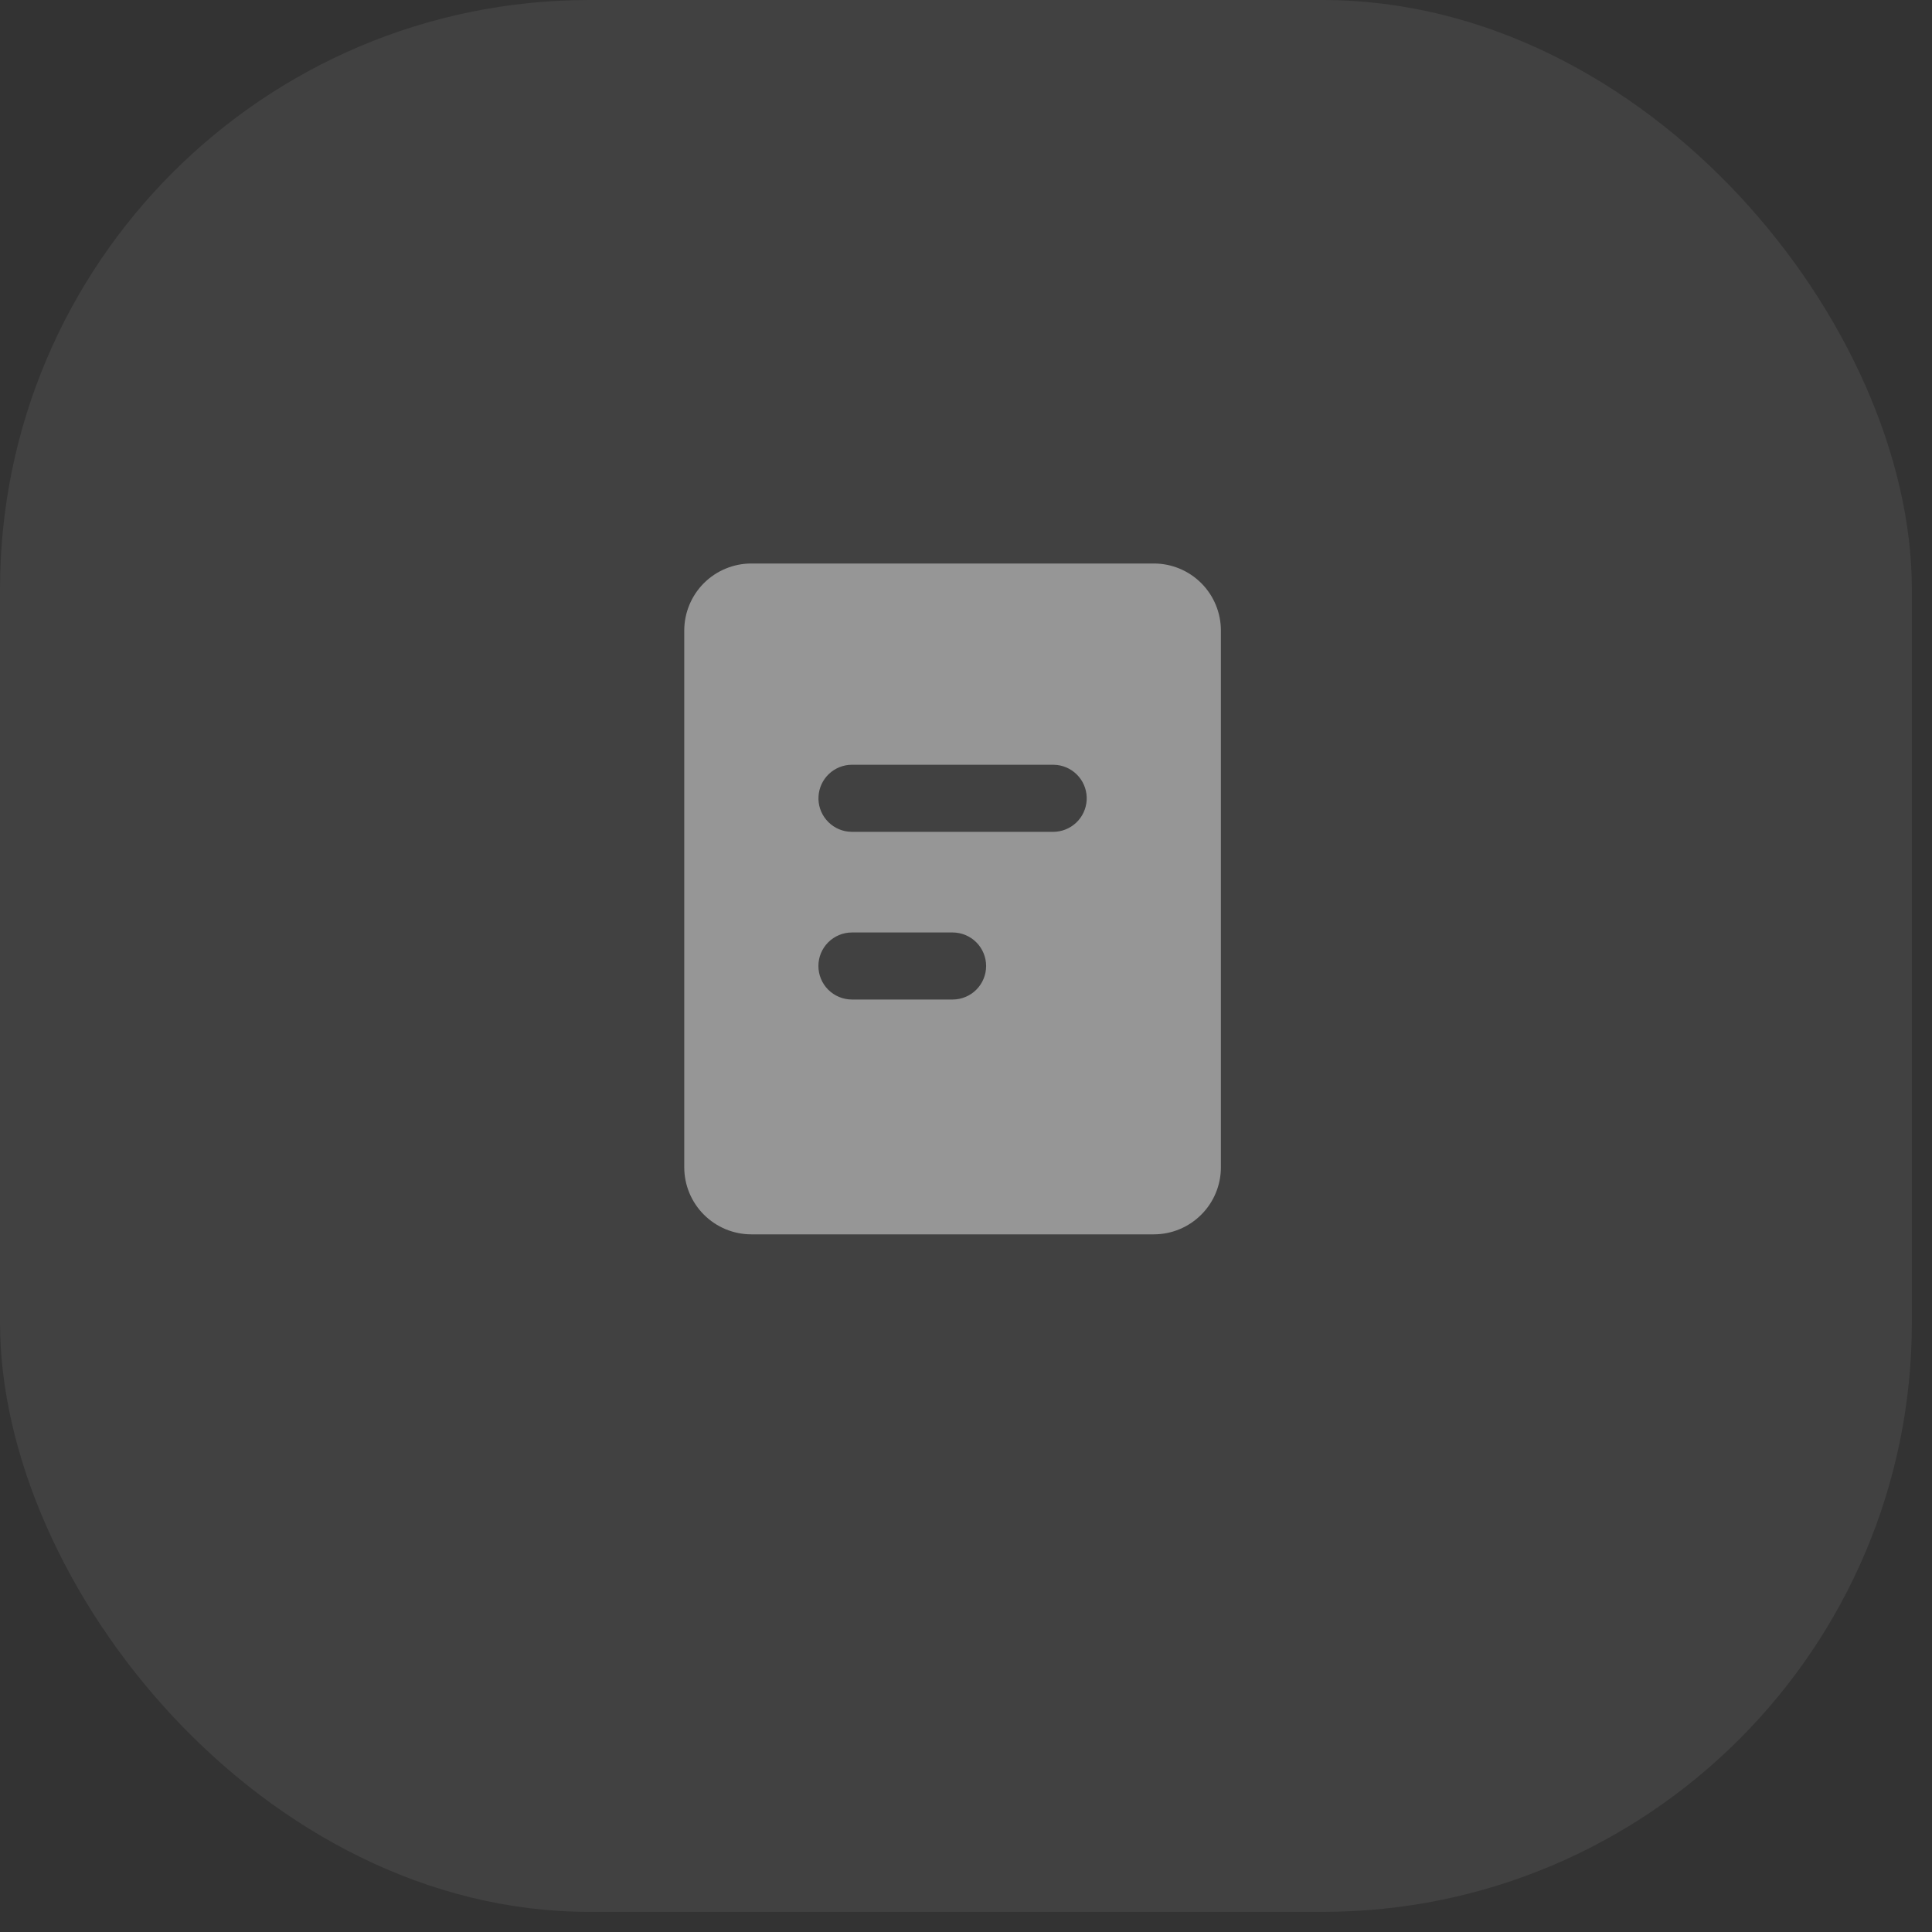 <svg width="48" height="48" viewBox="0 0 48 48" fill="none" xmlns="http://www.w3.org/2000/svg">
<rect x="0" y="0" width="48" height="48" fill="#333333" stroke="none"/>
<rect width="47.5" height="47.5" rx="14.64" fill="white" fill-opacity="0.07"/>
<path d="M28.667 14C29.109 14 29.533 14.176 29.845 14.488C30.158 14.801 30.333 15.225 30.333 15.667V29C30.333 29.442 30.158 29.866 29.845 30.178C29.533 30.491 29.109 30.667 28.667 30.667H18.667C18.225 30.667 17.801 30.491 17.488 30.178C17.176 29.866 17 29.442 17 29V15.667C17 15.225 17.176 14.801 17.488 14.488C17.801 14.176 18.225 14 18.667 14H28.667ZM23.667 23.167H21.167C20.946 23.167 20.734 23.255 20.577 23.411C20.421 23.567 20.333 23.779 20.333 24C20.333 24.221 20.421 24.433 20.577 24.589C20.734 24.745 20.946 24.833 21.167 24.833H23.667C23.888 24.833 24.1 24.745 24.256 24.589C24.412 24.433 24.5 24.221 24.5 24C24.5 23.779 24.412 23.567 24.256 23.411C24.1 23.255 23.888 23.167 23.667 23.167ZM26.167 19H21.167C20.954 19 20.75 19.082 20.596 19.227C20.441 19.373 20.348 19.573 20.336 19.785C20.323 19.997 20.392 20.205 20.529 20.368C20.665 20.531 20.858 20.636 21.069 20.661L21.167 20.667H26.167C26.379 20.666 26.583 20.585 26.738 20.439C26.892 20.294 26.985 20.094 26.998 19.882C27.01 19.67 26.941 19.461 26.805 19.299C26.669 19.136 26.475 19.031 26.264 19.006L26.167 19Z" fill="#969696"/>
</svg>
